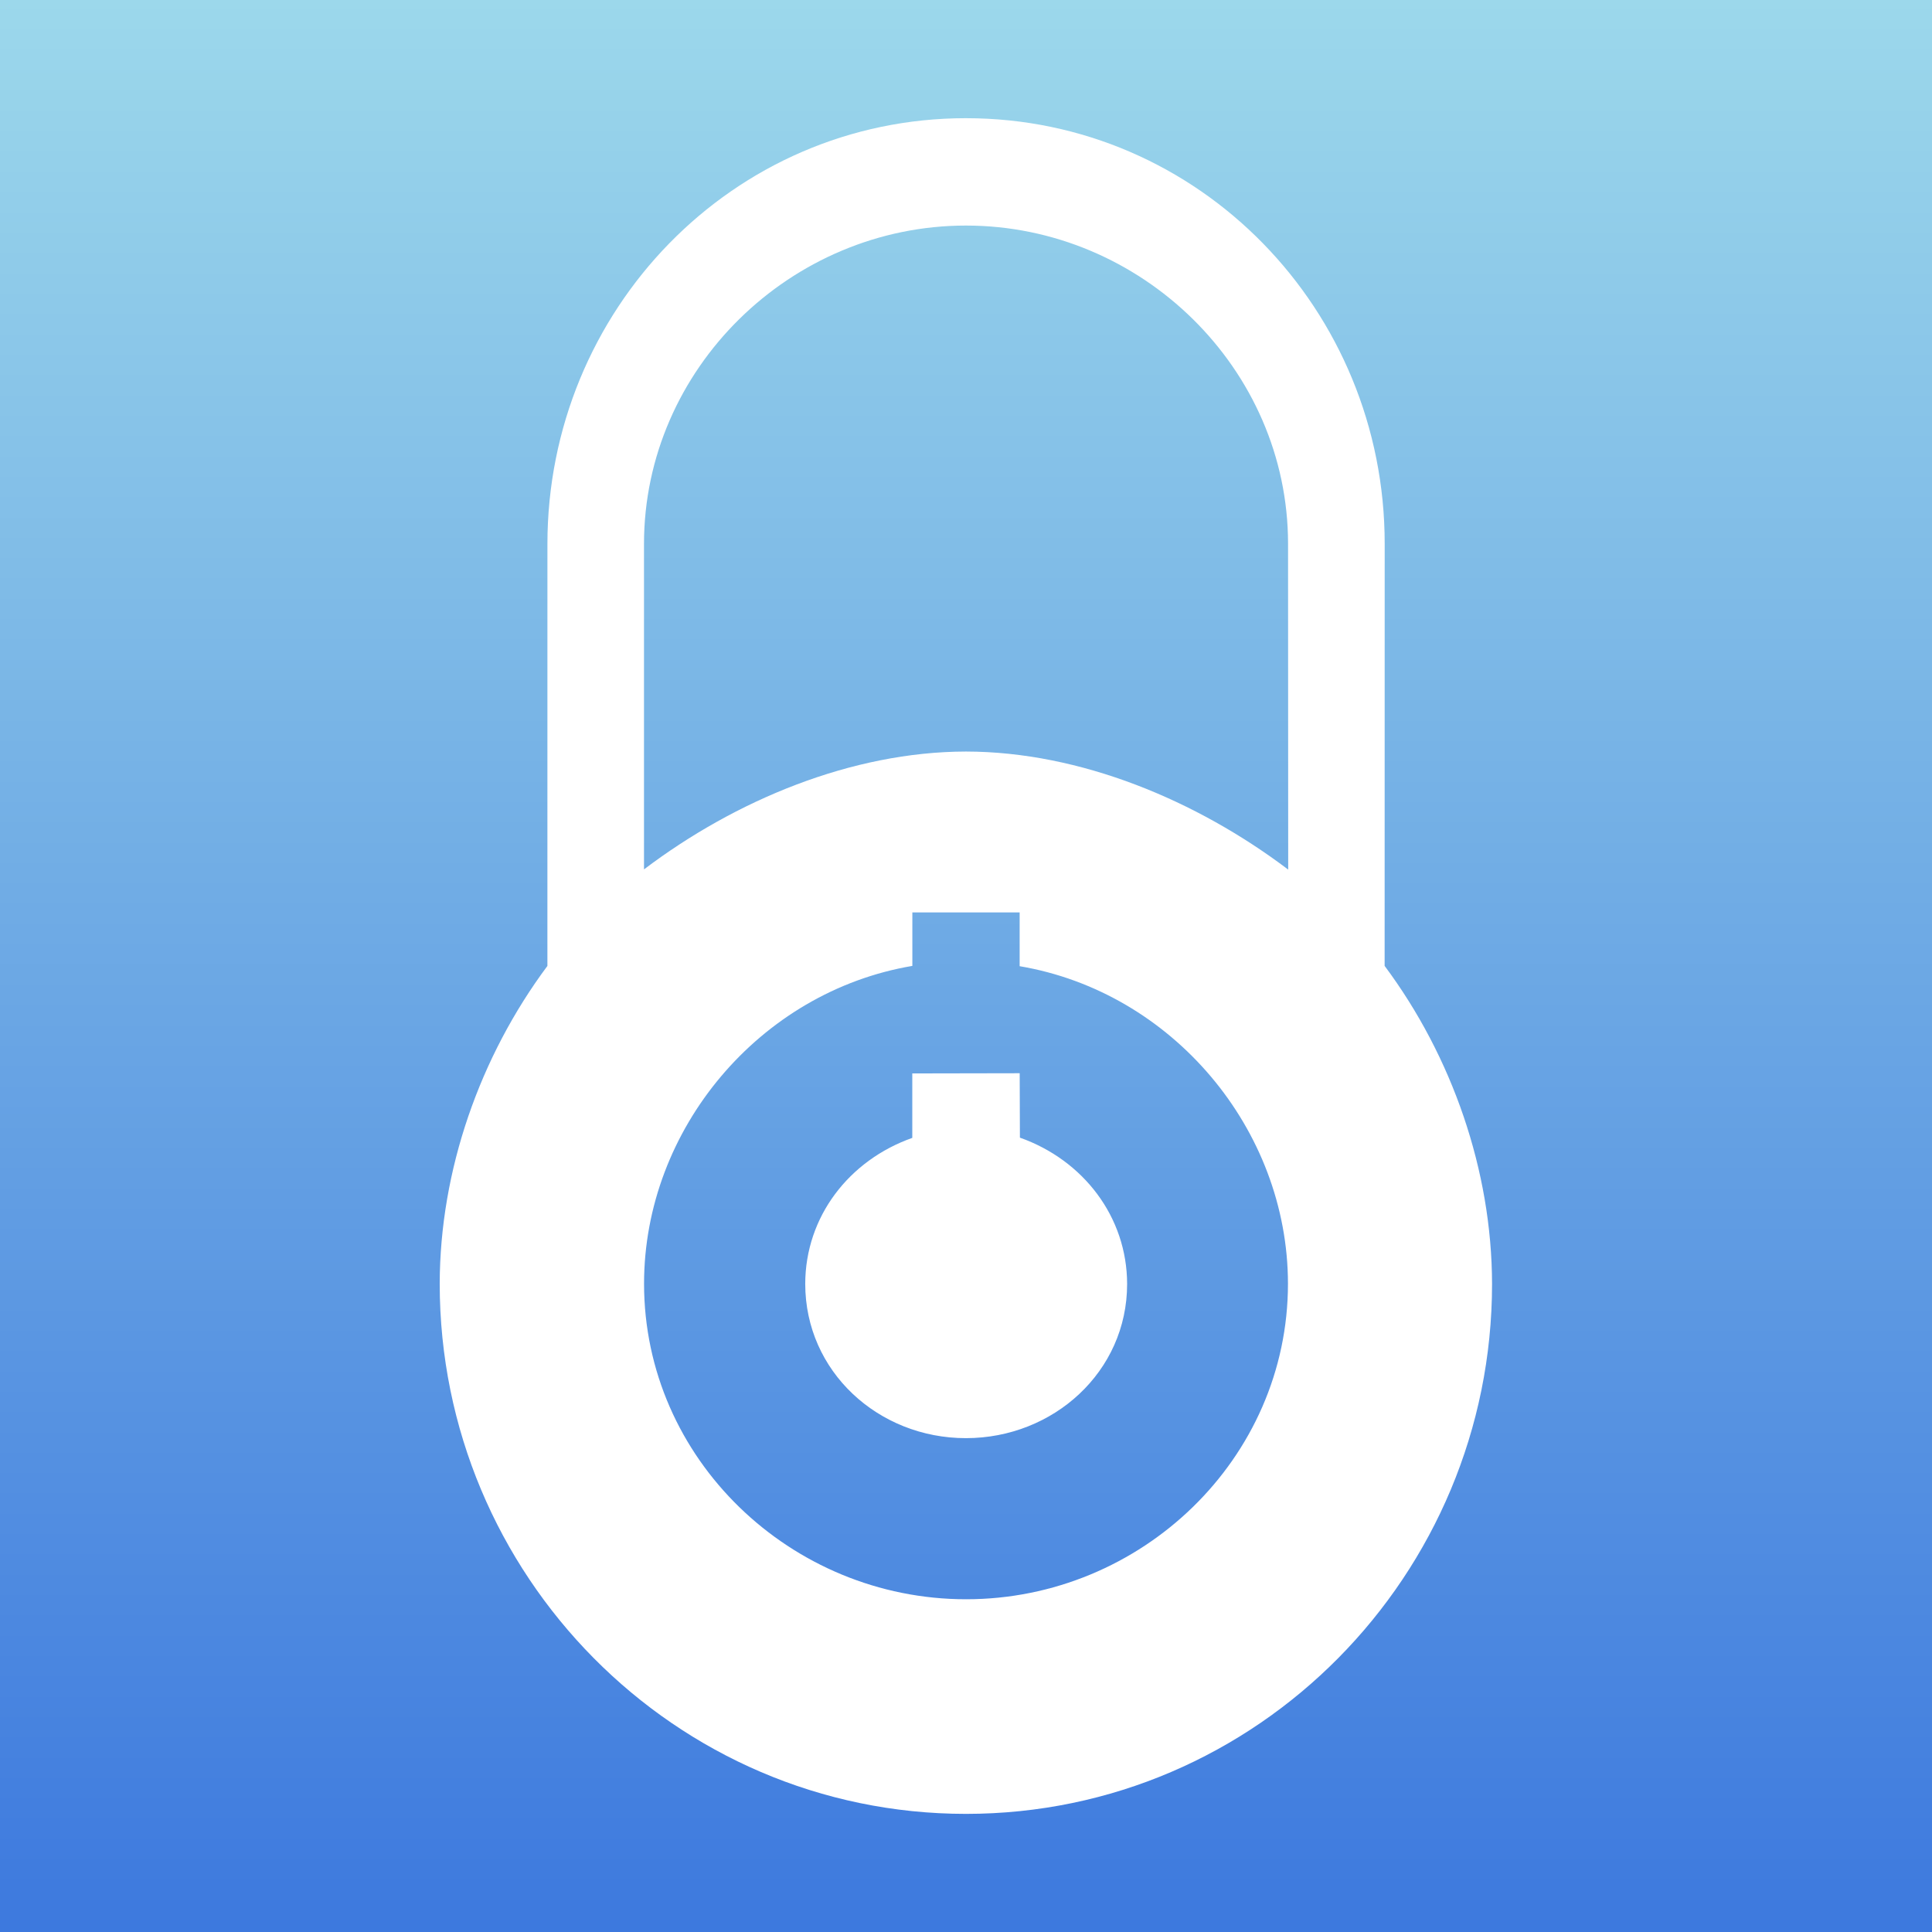 <?xml version="1.0" encoding="UTF-8" standalone="no"?>
<!-- Created with Inkscape (http://www.inkscape.org/) -->

<svg
   xmlns:dc="http://purl.org/dc/elements/1.1/"
   xmlns:cc="http://creativecommons.org/ns#"
   xmlns:rdf="http://www.w3.org/1999/02/22-rdf-syntax-ns#"
   xmlns:svg="http://www.w3.org/2000/svg"
   xmlns="http://www.w3.org/2000/svg"
   xmlns:xlink="http://www.w3.org/1999/xlink"
   xmlns:sodipodi="http://sodipodi.sourceforge.net/DTD/sodipodi-0.dtd"
   xmlns:inkscape="http://www.inkscape.org/namespaces/inkscape"
   width="180"
   height="180"
   viewBox="0 0 180 180"
   id="svg2"
   version="1.1"
   inkscape:version="0.91 r13725"
   sodipodi:docname="icon-180.svg"
   inkscape:export-filename="/Users/findutnyy/Downloads/derivepass-180x180-sharp.png"
   inkscape:export-xdpi="90"
   inkscape:export-ydpi="90">
  <rect x="0" y="0" width="180" height="180" fill="#333333" stroke="none"/>
  <defs
     id="defs4">
    <linearGradient
       inkscape:collect="always"
       id="linearGradient4255">
      <stop
         style="stop-color:#3d79de;stop-opacity:1"
         offset="0"
         id="stop4257" />
      <stop
         style="stop-color:#9cd8eb;stop-opacity:1"
         offset="1"
         id="stop4259" />
    </linearGradient>
    <linearGradient
       inkscape:collect="always"
       xlink:href="#linearGradient4255"
       id="linearGradient4261"
       x1="128"
       y1="1052.362"
       x2="128"
       y2="796.362"
       gradientUnits="userSpaceOnUse"
       gradientTransform="matrix(0.703,0,0,0.703,0,312.42)" />
  </defs>
  <sodipodi:namedview
     id="base"
     pagecolor="#ffffff"
     bordercolor="#666666"
     borderopacity="1.0"
     inkscape:pageopacity="0.0"
     inkscape:pageshadow="2"
     inkscape:zoom="3.9434421"
     inkscape:cx="89.990267"
     inkscape:cy="89.997484"
     inkscape:document-units="px"
     inkscape:current-layer="layer1"
     showgrid="true"
     units="px"
     showguides="false"
     inkscape:guide-bbox="true"
     inkscape:window-width="1440"
     inkscape:window-height="825"
     inkscape:window-x="0"
     inkscape:window-y="1"
     inkscape:window-maximized="1"
     borderlayer="true"
     inkscape:showpageshadow="false">
    <sodipodi:guide
       position="128,128"
       orientation="1,0"
       id="guide3365"
       inkscape:label=""
       inkscape:color="rgb(0,0,255)" />
    <sodipodi:guide
       position="128,128"
       orientation="0,1"
       id="guide4239"
       inkscape:label=""
       inkscape:color="rgb(0,0,255)" />
    <sodipodi:guide
       position="0,0"
       orientation="1,0"
       id="guide4241"
       inkscape:label=""
       inkscape:color="rgb(0,0,255)" />
    <sodipodi:guide
       position="0,0"
       orientation="0,1"
       id="guide4243"
       inkscape:label=""
       inkscape:color="rgb(0,0,255)" />
    <sodipodi:guide
       position="256,256"
       orientation="1,0"
       id="guide4245"
       inkscape:label=""
       inkscape:color="rgb(0,0,255)" />
    <sodipodi:guide
       position="0,256"
       orientation="0,1"
       id="guide4249"
       inkscape:label=""
       inkscape:color="rgb(0,0,255)" />
    <inkscape:grid
       type="xygrid"
       id="grid3501" />
  </sodipodi:namedview>
  <g
     inkscape:label="Layer 1"
     inkscape:groupmode="layer"
     id="layer1"
     transform="translate(0,-872.362)">
    <rect
       style="fill:url(#linearGradient4261);fill-opacity:1;stroke:none"
       id="rect4253"
       width="180"
       height="180"
       x="0"
       y="872.362" />
    <path
       style="fill:#ffffff;fill-opacity:1;fill-rule:evenodd;stroke:none;stroke-width:1px;stroke-linecap:butt;stroke-linejoin:miter;stroke-opacity:1"
       d="m 90,883.373 c -21.763,1e-5 -38.997,17.914 -38.998,39.677 l -0.002,39.308 c -6.301,8.458 -10.013,19.053 -10.033,29.6 -1.85e-4,27.138 21.894,49.399 49.032,49.399 27.138,2e-4 49.013,-22.244 49.012,-49.381 -0.021,-10.544 -3.709,-21.168 -10.008,-29.624 l 0.006,-39.334 c 0.003,-21.763 -17.247,-39.644 -39.01,-39.644 z m 0,10.004 c 16.322,10e-6 29.998,13.319 30.005,29.641 l 0.014,30.362 c -8.511,-6.434 -19.35,-10.982 -30.019,-10.999 -10.671,0.022 -21.491,4.54 -30,10.98 l 0,-30.319 c 0,-16.322 13.678,-29.665 30,-29.665 z m -4.998,63.993 9.996,0 0,5.01 c 14.207,2.401 24.983,15.166 24.999,29.575 -2e-5,16.322 -13.665,29.406 -29.987,29.406 -16.322,0 -30.005,-13.075 -30.005,-29.397 0.003,-14.419 10.779,-27.208 24.997,-29.611 z m -0.006,15.001 0,6.005 c -5.897,2.085 -9.965,7.345 -9.974,13.6 -3.3e-5,8.161 6.807,14.375 14.968,14.375 8.161,0 15.021,-6.2 15.021,-14.361 -0.007,-6.256 -4.09,-11.55 -9.989,-13.636 l -0.02,-6.002 z"
       id="path3383"
       inkscape:connector-curvature="0"
       sodipodi:nodetypes="cscccccsscccccsscccccccccccccccccc" />
  </g>
</svg>
